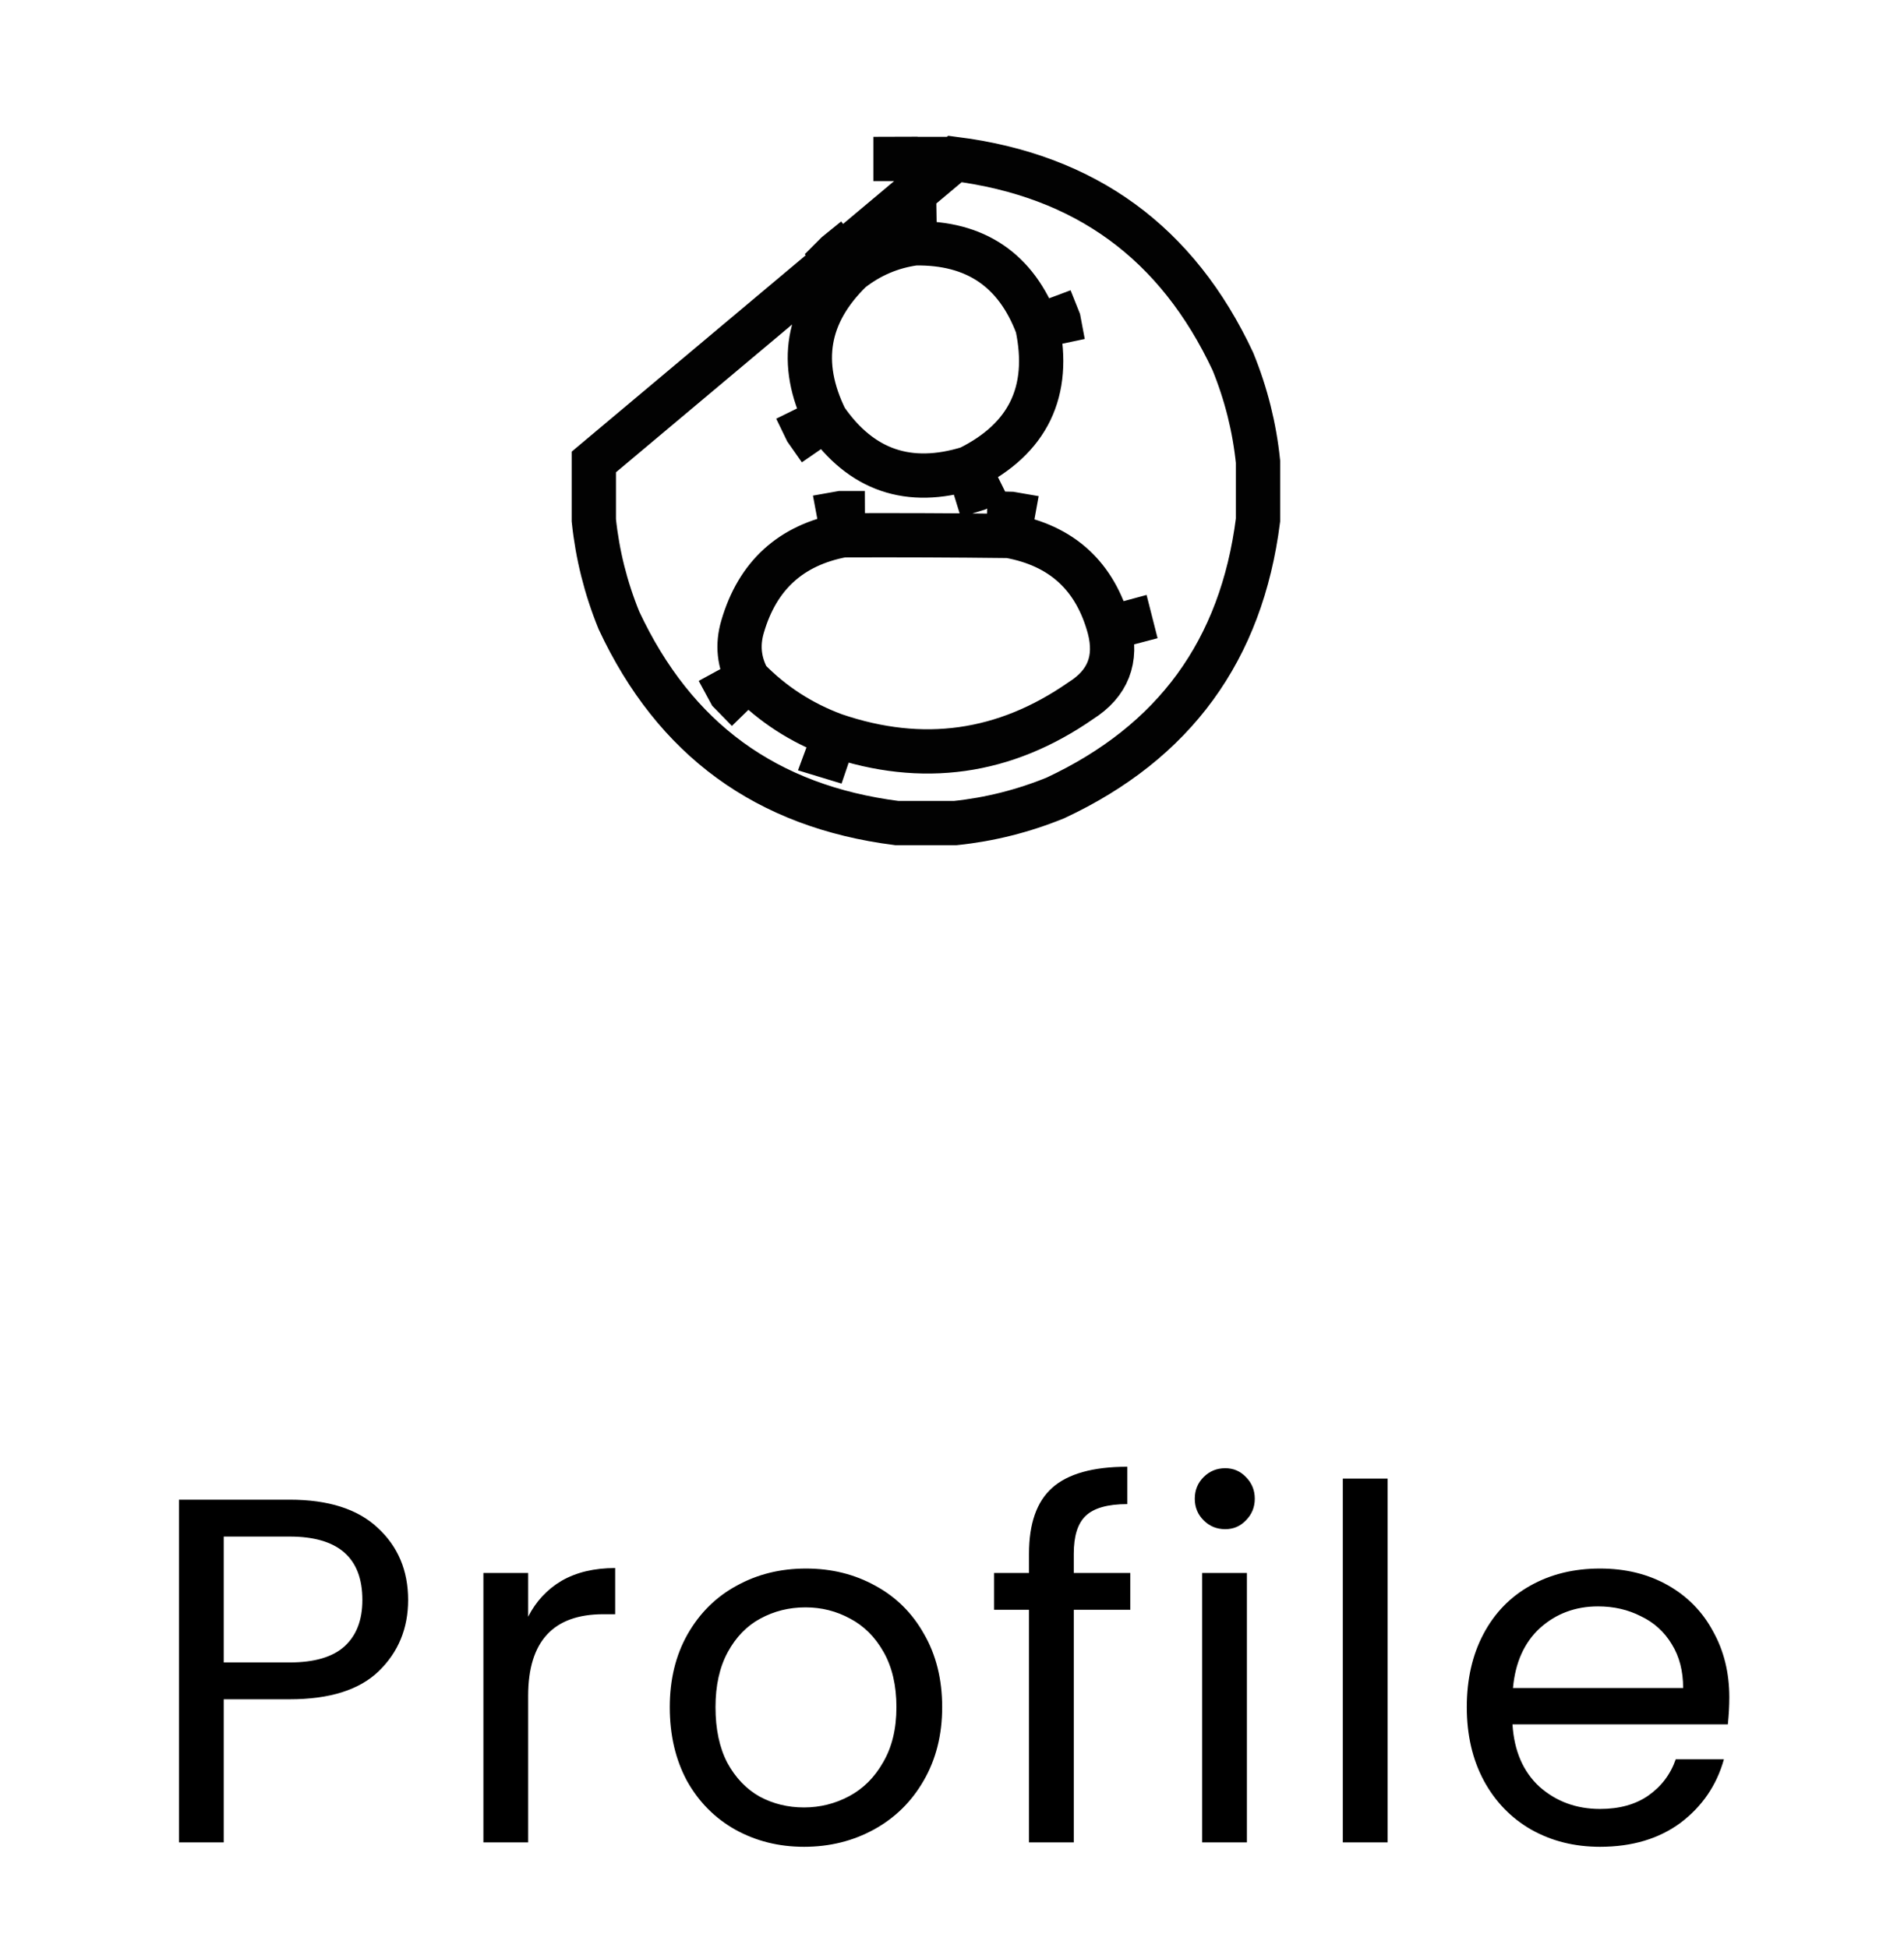 <svg width="43" height="44" viewBox="0 0 43 44" fill="none" xmlns="http://www.w3.org/2000/svg">
<path d="M9.217 36.137C9.217 36.781 8.995 37.318 8.551 37.748C8.114 38.169 7.444 38.38 6.541 38.38H5.053V41.612H4.042V33.872H6.541C7.414 33.872 8.077 34.083 8.528 34.505C8.987 34.927 9.217 35.471 9.217 36.137ZM6.541 37.548C7.103 37.548 7.518 37.425 7.784 37.181C8.051 36.937 8.184 36.589 8.184 36.137C8.184 35.182 7.636 34.705 6.541 34.705H5.053V37.548H6.541ZM11.928 36.515C12.105 36.167 12.357 35.897 12.683 35.704C13.016 35.512 13.419 35.416 13.893 35.416V36.459H13.627C12.494 36.459 11.928 37.074 11.928 38.303V41.612H10.917V35.527H11.928V36.515ZM18.158 41.712C17.588 41.712 17.069 41.582 16.603 41.323C16.144 41.064 15.781 40.698 15.515 40.224C15.256 39.743 15.126 39.187 15.126 38.558C15.126 37.936 15.259 37.388 15.526 36.915C15.8 36.434 16.17 36.067 16.636 35.815C17.103 35.556 17.625 35.427 18.202 35.427C18.779 35.427 19.301 35.556 19.768 35.815C20.234 36.067 20.601 36.43 20.867 36.904C21.141 37.377 21.278 37.929 21.278 38.558C21.278 39.187 21.137 39.743 20.856 40.224C20.582 40.698 20.208 41.064 19.734 41.323C19.261 41.582 18.735 41.712 18.158 41.712ZM18.158 40.823C18.52 40.823 18.861 40.738 19.179 40.568C19.497 40.398 19.753 40.142 19.945 39.802C20.145 39.461 20.245 39.047 20.245 38.558C20.245 38.069 20.149 37.655 19.956 37.314C19.764 36.974 19.512 36.722 19.201 36.559C18.89 36.389 18.554 36.304 18.191 36.304C17.821 36.304 17.48 36.389 17.169 36.559C16.866 36.722 16.622 36.974 16.436 37.314C16.251 37.655 16.159 38.069 16.159 38.558C16.159 39.054 16.248 39.472 16.425 39.813C16.61 40.153 16.855 40.409 17.158 40.579C17.462 40.742 17.795 40.823 18.158 40.823ZM25.527 36.359H24.25V41.612H23.239V36.359H22.451V35.527H23.239V35.093C23.239 34.413 23.413 33.916 23.761 33.605C24.117 33.287 24.683 33.128 25.46 33.128V33.972C25.016 33.972 24.702 34.061 24.517 34.239C24.339 34.409 24.25 34.694 24.25 35.093V35.527H25.527V36.359ZM27.671 34.538C27.479 34.538 27.316 34.472 27.183 34.338C27.049 34.205 26.983 34.042 26.983 33.85C26.983 33.657 27.049 33.495 27.183 33.361C27.316 33.228 27.479 33.161 27.671 33.161C27.856 33.161 28.012 33.228 28.138 33.361C28.271 33.495 28.338 33.657 28.338 33.85C28.338 34.042 28.271 34.205 28.138 34.338C28.012 34.472 27.856 34.538 27.671 34.538ZM28.16 35.527V41.612H27.149V35.527H28.16ZM31.337 33.395V41.612H30.326V33.395H31.337ZM39.055 38.336C39.055 38.529 39.044 38.732 39.022 38.947H34.158C34.195 39.546 34.399 40.017 34.769 40.357C35.147 40.69 35.602 40.857 36.135 40.857C36.572 40.857 36.934 40.757 37.223 40.557C37.519 40.35 37.727 40.076 37.845 39.735H38.933C38.77 40.32 38.445 40.797 37.956 41.168C37.468 41.53 36.86 41.712 36.135 41.712C35.557 41.712 35.039 41.582 34.58 41.323C34.129 41.064 33.773 40.698 33.514 40.224C33.255 39.743 33.126 39.187 33.126 38.558C33.126 37.929 33.252 37.377 33.503 36.904C33.755 36.43 34.107 36.067 34.558 35.815C35.017 35.556 35.543 35.427 36.135 35.427C36.712 35.427 37.223 35.553 37.667 35.804C38.111 36.056 38.452 36.404 38.689 36.848C38.933 37.285 39.055 37.781 39.055 38.336ZM38.012 38.125C38.012 37.74 37.926 37.411 37.756 37.137C37.586 36.855 37.353 36.644 37.057 36.504C36.768 36.356 36.446 36.282 36.09 36.282C35.58 36.282 35.143 36.445 34.78 36.77C34.425 37.096 34.221 37.548 34.169 38.125H38.012Z" fill="black"/>
<path opacity="0.989" d="M20.661 5.496L20.653 4.996L20.623 4.997L20.593 5.001L20.661 5.496ZM20.661 5.496C22.029 5.474 22.951 6.099 23.427 7.371M20.661 5.496C20.13 5.569 19.651 5.772 19.224 6.105M23.427 7.371C23.736 8.841 23.221 9.909 21.88 10.574M23.427 7.371L23.895 7.196L23.909 7.231L23.916 7.268L23.427 7.371ZM19.224 6.105L18.916 5.711L18.895 5.728L18.876 5.747L19.224 6.105ZM19.224 6.105C18.216 7.082 18.024 8.202 18.646 9.465M18.646 9.465L18.197 9.686L18.213 9.719L18.234 9.749L18.646 9.465ZM18.646 9.465C19.447 10.624 20.525 10.994 21.88 10.574M21.88 10.574L22.028 11.052L22.067 11.04L22.102 11.022L21.88 10.574ZM22.786 12.105L22.875 11.613L22.834 11.606L22.793 11.605L22.786 12.105ZM22.786 12.105C23.98 12.319 24.735 13.012 25.052 14.184M22.786 12.105C21.536 12.09 20.286 12.085 19.036 12.09M25.052 14.184C25.237 14.891 25.023 15.437 24.411 15.824C22.69 17.021 20.835 17.282 18.849 16.605M25.052 14.184L25.535 14.053L25.536 14.057L25.052 14.184ZM19.036 12.09L19.034 11.59L18.989 11.59L18.944 11.598L19.036 12.09ZM19.036 12.09C17.862 12.31 17.107 12.998 16.771 14.152C16.648 14.566 16.69 14.962 16.896 15.34M16.896 15.34L16.457 15.579L16.49 15.64L16.538 15.689L16.896 15.34ZM16.896 15.34C17.448 15.906 18.099 16.328 18.849 16.605M18.849 16.605L18.675 17.075L18.688 17.079L18.849 16.605ZM20.227 3.59H20.224V3.09L20.227 3.59ZM20.227 3.59H20.229M20.227 3.59H20.229M20.229 3.59H20.232M20.229 3.59H20.232M20.232 3.59H20.235M20.232 3.59H20.235M20.235 3.59H20.237M20.235 3.59H20.237M20.237 3.59H20.24M20.237 3.59H20.24M20.24 3.59H20.243M20.24 3.59H20.243M20.243 3.59H20.245M20.243 3.59H20.245M20.245 3.59H20.248M20.245 3.59H20.248M20.248 3.59H20.251M20.248 3.59H20.251M20.251 3.59H20.253M20.251 3.59H20.253M20.253 3.59H20.256M20.253 3.59H20.256M20.256 3.59H20.259M20.256 3.59H20.259M20.259 3.59H20.262M20.259 3.59H20.262M20.262 3.59H20.264M20.262 3.59H20.264M20.264 3.59H20.267M20.264 3.59H20.267M20.267 3.59H20.27M20.267 3.59H20.27M20.27 3.59H20.272M20.27 3.59H20.272M20.272 3.59H20.275M20.272 3.59H20.275M20.275 3.59H20.278M20.275 3.59H20.278M20.278 3.59H20.28M20.278 3.59H20.28M20.28 3.59H20.283M20.28 3.59H20.283M20.283 3.59H20.286M20.283 3.59H20.286M20.286 3.59H20.288M20.286 3.59H20.288M20.288 3.59H20.291M20.288 3.59H20.291M20.291 3.59H20.294M20.291 3.59H20.294M20.294 3.59H20.296M20.294 3.59H20.296M20.296 3.59H20.299M20.296 3.59H20.299M20.299 3.59H20.302M20.299 3.59H20.302M20.302 3.59H20.304M20.302 3.59H20.304M20.304 3.59H20.307M20.304 3.59H20.307M20.307 3.59H20.31M20.307 3.59H20.31M20.31 3.59H20.312M20.31 3.59H20.312M20.312 3.59H20.315M20.312 3.59H20.315M20.315 3.59H20.318M20.315 3.59H20.318M20.318 3.59H20.321M20.318 3.59H20.321M20.321 3.59H20.323M20.321 3.59H20.323M20.323 3.59H20.326M20.323 3.59H20.326M20.326 3.59H20.329M20.326 3.59H20.329M20.329 3.59H20.331M20.329 3.59H20.331M20.331 3.59H20.334M20.331 3.59H20.334M20.334 3.59H20.337M20.334 3.59H20.337M20.337 3.59H20.339M20.337 3.59H20.339M20.339 3.59H20.342M20.339 3.59H20.342M20.342 3.59H20.345M20.342 3.59H20.345M20.345 3.59H20.347M20.345 3.59H20.347M20.347 3.59H20.35M20.347 3.59H20.35M20.35 3.59H20.353M20.35 3.59H20.353M20.353 3.59H20.355M20.353 3.59H20.355M20.355 3.59H20.358M20.355 3.59H20.358M20.358 3.59H20.361M20.358 3.59H20.361M20.361 3.59H20.363M20.361 3.59H20.363M20.363 3.59H20.366M20.363 3.59H20.366M20.366 3.59H20.369M20.366 3.59H20.369M20.369 3.59H20.372M20.369 3.59H20.372M20.372 3.59H20.374M20.372 3.59H20.374M20.374 3.59H20.377M20.374 3.59H20.377M20.377 3.59H20.38M20.377 3.59H20.38M20.38 3.59H20.382M20.38 3.59H20.382M20.382 3.59H20.385M20.382 3.59H20.385M20.385 3.59H20.388M20.385 3.59H20.388M20.388 3.59H20.39M20.388 3.59H20.39M20.39 3.59H20.393M20.39 3.59H20.393M20.393 3.59H20.396M20.393 3.59H20.396M20.396 3.59H20.398M20.396 3.59H20.398M20.398 3.59H20.401M20.398 3.59H20.401M20.401 3.59H20.404M20.401 3.59H20.404M20.404 3.59H20.407M20.404 3.59H20.407M20.407 3.59H20.409M20.407 3.59H20.409M20.409 3.59H20.412M20.409 3.59H20.412M20.412 3.59H20.415M20.412 3.59H20.415M20.415 3.59H20.417M20.415 3.59H20.417M20.417 3.59H20.42M20.417 3.59H20.42M20.42 3.59H20.423M20.42 3.59H20.423M20.423 3.59H20.425M20.423 3.59H20.425M20.425 3.59H20.428M20.425 3.59H20.428M20.428 3.59H20.431M20.428 3.59H20.431M20.431 3.59H20.433M20.431 3.59H20.433M20.433 3.59H20.436M20.433 3.59H20.436M20.436 3.59H20.439M20.436 3.59H20.439M20.439 3.59H20.441M20.439 3.59H20.441M20.441 3.59H20.444M20.441 3.59H20.444M20.444 3.59H20.447M20.444 3.59H20.447M20.447 3.59H20.45M20.447 3.59H20.45M20.45 3.59H20.452M20.45 3.59H20.452M20.452 3.59H20.455M20.452 3.59H20.455M20.455 3.59H20.457M20.455 3.59H20.457M20.457 3.59H20.46M20.457 3.59H20.46M20.46 3.59H20.463M20.46 3.59H20.463M20.463 3.59H20.466M20.463 3.59H20.466M20.466 3.59H20.468M20.466 3.59H20.468M20.468 3.59H20.471M20.468 3.59H20.471M20.471 3.59H20.474M20.471 3.59H20.474M20.474 3.59H20.476M20.474 3.59H20.476M20.476 3.59H20.479M20.476 3.59H20.479M20.479 3.59H20.482M20.479 3.59H20.482M20.482 3.59H20.484M20.482 3.59H20.484M20.484 3.59H20.487M20.484 3.59H20.487M20.487 3.59H20.49M20.487 3.59H20.49M20.49 3.59H20.492M20.49 3.59H20.492M20.492 3.59H20.495M20.492 3.59H20.495M20.495 3.59H20.498M20.495 3.59H20.498M20.498 3.59H20.5M20.498 3.59H20.5M20.5 3.59H20.503M20.5 3.59H20.503M20.503 3.59H20.506M20.503 3.59H20.506M20.506 3.59H20.509M20.506 3.59H20.509M20.509 3.59H20.511M20.509 3.59H20.511M20.511 3.59H20.514M20.511 3.59H20.514M20.514 3.59H20.517M20.514 3.59H20.517M20.517 3.59H20.519M20.517 3.59H20.519M20.519 3.59H20.522M20.519 3.59H20.522M20.522 3.59H20.525M20.522 3.59H20.525M20.525 3.59H20.527M20.525 3.59H20.527M20.527 3.59H20.53M20.527 3.59H20.53M20.53 3.59H20.533M20.53 3.59H20.533M20.533 3.59H20.535M20.533 3.59H20.535M20.535 3.59H20.538M20.535 3.59H20.538M20.538 3.59H20.541M20.538 3.59H20.541M20.541 3.59H20.544M20.541 3.59H20.544M20.544 3.59H20.546M20.544 3.59H20.546M20.546 3.59H20.549M20.546 3.59H20.549M20.549 3.59H20.552M20.549 3.59H20.552M20.552 3.59H20.554M20.552 3.59H20.554M20.554 3.59H20.557M20.554 3.59H20.557M20.557 3.59H20.56M20.557 3.59H20.56M20.56 3.59H20.562M20.56 3.59H20.562M20.562 3.59H20.565M20.562 3.59H20.565M20.565 3.59H20.568M20.565 3.59H20.568M20.568 3.59H20.57M20.568 3.59H20.57M20.57 3.59H20.573M20.57 3.59H20.573M20.573 3.59H20.576M20.573 3.59H20.576M20.576 3.59H20.578M20.576 3.59H20.578M20.578 3.59H20.581M20.578 3.59H20.581M20.581 3.59H20.584M20.581 3.59H20.584M20.584 3.59H20.586M20.584 3.59H20.586M20.586 3.59H20.589M20.586 3.59H20.589M20.589 3.59H20.592M20.589 3.59H20.592M20.592 3.59H20.595M20.592 3.59H20.595M20.595 3.59H20.597M20.595 3.59H20.597M20.597 3.59H20.6M20.597 3.59H20.6M20.6 3.59H20.602M20.6 3.59H20.602M20.602 3.59H20.605M20.602 3.59H20.605M20.605 3.59H20.608M20.605 3.59H20.608M20.608 3.59H20.611M20.608 3.59H20.611M20.611 3.59H20.613M20.611 3.59H20.613M20.613 3.59H20.616M20.613 3.59H20.616M20.616 3.59H20.619M20.616 3.59H20.619M20.619 3.59H20.621M20.619 3.59H20.621M20.621 3.59H20.624M20.621 3.59H20.624M20.624 3.59H20.627M20.624 3.59H20.627M20.627 3.59H20.629M20.627 3.59H20.629M20.629 3.59H20.632M20.629 3.59H20.632M20.632 3.59H20.635M20.632 3.59H20.635M20.635 3.59H20.637M20.635 3.59H20.637M20.637 3.59H20.64M20.637 3.59H20.64M20.64 3.59H20.643M20.64 3.59H20.643M20.643 3.59H20.645M20.643 3.59H20.645M20.645 3.59H20.648M20.645 3.59H20.648M20.648 3.59H20.651M20.648 3.59H20.651M20.651 3.59H20.654M20.651 3.59H20.654M20.654 3.59H20.656M20.654 3.59H20.656M20.656 3.59H20.659M20.656 3.59H20.659M20.659 3.59H20.662M20.659 3.59H20.662M20.662 3.59H20.664M20.662 3.59H20.664M20.664 3.59H20.667M20.664 3.59H20.667M20.667 3.59H20.67M20.667 3.59H20.67M20.67 3.59H20.672M20.67 3.59H20.672M20.672 3.59H20.675M20.672 3.59H20.675M20.675 3.59H20.678M20.675 3.59H20.678M20.678 3.59H20.68M20.678 3.59H20.68M20.68 3.59H20.683M20.68 3.59H20.683M20.683 3.59H20.686M20.683 3.59H20.686M20.686 3.59H20.689M20.686 3.59H20.689M20.689 3.59H20.691M20.689 3.59H20.691M20.691 3.59H20.694M20.691 3.59H20.694M20.694 3.59H20.697M20.694 3.59H20.697M20.697 3.59H20.699M20.697 3.59H20.699M20.699 3.59H20.702M20.699 3.59H20.702M20.702 3.59H20.705M20.702 3.59H20.705M20.705 3.59H20.707M20.705 3.59H20.707M20.707 3.59H20.71M20.707 3.59H20.71M20.71 3.59H20.713M20.71 3.59H20.713M20.713 3.59H20.715M20.713 3.59H20.715M20.715 3.59H20.718M20.715 3.59H20.718M20.718 3.59H20.721M20.718 3.59H20.721M20.721 3.59H20.723M20.721 3.59H20.723M20.723 3.59H20.726M20.723 3.59H20.726M20.726 3.59H20.729M20.726 3.59H20.729M20.729 3.59H20.731M20.729 3.59H20.731M20.731 3.59H20.734M20.731 3.59H20.734M20.734 3.59H20.737M20.734 3.59H20.737M20.737 3.59H20.739M20.737 3.59H20.739M20.739 3.59H20.742M20.739 3.59H20.742M20.742 3.59H20.745M20.742 3.59H20.745M20.745 3.59H20.748M20.745 3.59H20.748M20.748 3.59H20.75M20.748 3.59H20.75M20.75 3.59H20.753M20.75 3.59H20.753M20.753 3.59H20.756M20.753 3.59H20.756M20.756 3.59H20.758M20.756 3.59H20.758M20.758 3.59H20.761M20.758 3.59H20.761M20.761 3.59H20.764M20.761 3.59H20.764M20.764 3.59H20.766M20.764 3.59H20.766M20.766 3.59H20.769M20.766 3.59H20.769M20.769 3.59H20.772M20.769 3.59H20.772M20.772 3.59H20.774M20.772 3.59H20.774M20.774 3.59H20.777M20.774 3.59H20.777M20.777 3.59H20.78M20.777 3.59H20.78M20.78 3.59H20.782M20.78 3.59H20.782M20.782 3.59H20.785M20.782 3.59H20.785M20.785 3.59H20.788M20.785 3.59H20.788M20.788 3.59H20.791M20.788 3.59H20.791M20.791 3.59H20.793M20.791 3.59H20.793M20.793 3.59H20.796M20.793 3.59H20.796M20.796 3.59H20.799M20.796 3.59H20.799M20.799 3.59H20.801M20.799 3.59H20.801M20.801 3.59H20.804M20.801 3.59H20.804M20.804 3.59H20.807M20.804 3.59H20.807M20.807 3.59H20.809M20.807 3.59H20.809M20.809 3.59H20.812M20.809 3.59H20.812M20.812 3.59H20.815M20.812 3.59H20.815M20.815 3.59H20.817M20.815 3.59H20.817M20.817 3.59H20.82M20.817 3.59H20.82M20.82 3.59H20.823M20.82 3.59H20.823M20.823 3.59H20.825M20.823 3.59H20.825M20.825 3.59H20.828M20.825 3.59H20.828M20.828 3.59H20.831M20.828 3.59H20.831M20.831 3.59H20.834M20.831 3.59H20.834M20.834 3.59H20.836M20.834 3.59H20.836M20.836 3.59H20.839M20.836 3.59H20.839M20.839 3.59H20.842M20.839 3.59H20.842M20.842 3.59H20.844M20.842 3.59H20.844M20.844 3.59H20.847M20.844 3.59H20.847M20.847 3.59H20.85M20.847 3.59H20.85M20.85 3.59H20.852M20.85 3.59H20.852M20.852 3.59H20.855M20.852 3.59H20.855M20.855 3.59H20.858M20.855 3.59H20.858M20.858 3.59H20.86M20.858 3.59H20.86M20.86 3.59H20.863M20.86 3.59H20.863M20.863 3.59H20.866M20.863 3.59H20.866M20.866 3.59H20.868M20.866 3.59H20.868M20.868 3.59H20.871M20.868 3.59H20.871M20.871 3.59H20.874M20.871 3.59H20.874M20.874 3.59H20.877M20.874 3.59H20.877M20.877 3.59H20.879M20.877 3.59H20.879M20.879 3.59H20.882M20.879 3.59H20.882M20.882 3.59H20.884M20.882 3.59H20.884M20.884 3.59H20.887M20.884 3.59H20.887M20.887 3.59H20.89M20.887 3.59H20.89M20.89 3.59H20.893M20.89 3.59H20.893M20.893 3.59H20.895M20.893 3.59H20.895M20.895 3.59H20.898M20.895 3.59H20.898M20.898 3.59H20.901M20.898 3.59H20.901M20.901 3.59H20.903M20.901 3.59H20.903M20.903 3.59H20.906M20.903 3.59H20.906M20.906 3.59H20.909M20.906 3.59H20.909M20.909 3.59H20.911M20.909 3.59H20.911M20.911 3.59H20.914M20.911 3.59H20.914M20.914 3.59H20.917M20.914 3.59H20.917M20.917 3.59H20.919M20.917 3.59H20.919M20.919 3.59H20.922M20.919 3.59H20.922M20.922 3.59H20.925M20.922 3.59H20.925M20.925 3.59H20.927M20.925 3.59H20.927M20.927 3.59H20.93M20.927 3.59H20.93M20.93 3.59H20.933M20.93 3.59H20.933M20.933 3.59H20.936M20.933 3.59H20.936M20.936 3.59H20.938M20.936 3.59H20.938M20.938 3.59H20.941M20.938 3.59H20.941M20.941 3.59H20.944M20.941 3.59H20.944M20.944 3.59H20.946M20.944 3.59H20.946M20.946 3.59H20.949M20.946 3.59H20.949M20.949 3.59H20.952M20.949 3.59H20.952M20.952 3.59H20.954M20.952 3.59H20.954M20.954 3.59H20.957M20.954 3.59H20.957M20.957 3.59H20.96M20.957 3.59H20.96M20.96 3.59H20.962M20.96 3.59H20.962M20.962 3.59H20.965M20.962 3.59H20.965M20.965 3.59H20.968M20.965 3.59H20.968M20.968 3.59H20.971M20.968 3.59H20.971M20.971 3.59H20.973M20.971 3.59H20.973M20.973 3.59H20.976M20.973 3.59H20.976M20.976 3.59H20.979M20.976 3.59H20.979M20.979 3.59H20.981M20.979 3.59H20.981M20.981 3.59H20.984M20.981 3.59H20.984M20.984 3.59H20.987M20.984 3.59H20.987M20.987 3.59H20.989M20.987 3.59H20.989M20.989 3.59H20.992M20.989 3.59H20.992M20.992 3.59H20.995M20.992 3.59H20.995M20.995 3.59H20.997M20.995 3.59H20.997M20.997 3.59H21M20.997 3.59H21M21 3.59H21.003M21 3.59H21.003M21.003 3.59H21.005M21.003 3.59H21.005M21.005 3.59H21.008M21.005 3.59H21.008M21.008 3.59H21.011M21.008 3.59H21.011M21.011 3.59H21.013M21.011 3.59H21.013M21.013 3.59H21.016M21.013 3.59H21.016M21.016 3.59H21.019M21.016 3.59H21.019M21.019 3.59H21.021M21.019 3.59H21.021M21.021 3.59H21.024M21.021 3.59H21.024M21.024 3.59H21.027M21.024 3.59H21.027M21.027 3.59H21.029M21.027 3.59H21.029M21.029 3.59H21.032M21.029 3.59H21.032M21.032 3.59H21.035M21.032 3.59H21.035M21.035 3.59H21.038M21.035 3.59H21.038M21.038 3.59H21.04M21.038 3.59H21.04M21.04 3.59H21.043M21.04 3.59H21.043M21.043 3.59H21.046M21.043 3.59H21.046M21.046 3.59H21.048M21.046 3.59H21.048M21.048 3.59H21.051M21.048 3.59H21.051M21.051 3.59H21.054M21.051 3.59H21.054M21.054 3.59H21.056M21.054 3.59H21.056M21.056 3.59H21.059M21.056 3.59H21.059M21.059 3.59H21.062M21.059 3.59H21.062M21.062 3.59H21.064M21.062 3.59H21.064M21.064 3.59H21.067M21.064 3.59H21.067M21.067 3.59H21.07M21.067 3.59H21.07M21.07 3.59H21.073M21.07 3.59H21.073M21.073 3.59H21.075M21.073 3.59H21.075M21.075 3.59H21.078M21.075 3.59H21.078M21.078 3.59H21.081M21.078 3.59H21.081M21.081 3.59H21.083M21.081 3.59H21.083M21.083 3.59H21.086M21.083 3.59H21.086M21.086 3.59H21.089M21.086 3.59H21.089M21.089 3.59H21.091M21.089 3.59H21.091M21.091 3.59H21.094M21.091 3.59H21.094M21.094 3.59H21.097M21.094 3.59H21.097M21.097 3.59H21.099M21.097 3.59H21.099M21.099 3.59H21.102M21.099 3.59H21.102M21.102 3.59H21.105M21.102 3.59H21.105M21.105 3.59H21.107M21.105 3.59H21.107M21.107 3.59H21.11M21.107 3.59H21.11M21.11 3.59H21.113M21.11 3.59H21.113M21.113 3.59H21.116M21.113 3.59H21.116M21.116 3.59H21.118M21.116 3.59H21.118M21.118 3.59H21.121M21.118 3.59H21.121M21.121 3.59H21.123M21.121 3.59H21.123M21.123 3.59H21.126M21.123 3.59H21.126M21.126 3.59H21.129M21.126 3.59H21.129M21.129 3.59H21.132M21.129 3.59H21.132M21.132 3.59H21.134M21.132 3.59H21.134M21.134 3.59H21.137M21.134 3.59H21.137M21.137 3.59H21.14M21.137 3.59H21.14M21.14 3.59H21.142M21.14 3.59H21.142M21.142 3.59H21.145M21.142 3.59H21.145M21.145 3.59H21.148M21.145 3.59H21.148M21.148 3.59H21.15M21.148 3.59H21.15M21.15 3.59H21.153M21.15 3.59H21.153M21.153 3.59H21.156M21.153 3.59H21.156M21.156 3.59H21.158M21.156 3.59H21.158M21.158 3.59H21.161M21.158 3.59H21.161M21.161 3.59H21.164M21.161 3.59H21.164M21.164 3.59H21.166M21.164 3.59H21.166M21.166 3.59H21.169M21.166 3.59H21.169M21.169 3.59H21.172M21.169 3.59H21.172M21.172 3.59H21.175M21.172 3.59H21.175M21.175 3.59H21.177M21.175 3.59H21.177M21.177 3.59H21.18M21.177 3.59H21.18M21.18 3.59H21.183M21.18 3.59H21.183M21.183 3.59H21.185M21.183 3.59H21.185M21.185 3.59H21.188M21.185 3.59H21.188M21.188 3.59H21.191M21.188 3.59H21.191M21.191 3.59H21.193M21.191 3.59H21.193M21.193 3.59H21.196M21.193 3.59H21.196M21.196 3.59H21.199M21.196 3.59H21.199M21.199 3.59H21.201M21.199 3.59H21.201M21.201 3.59H21.204M21.201 3.59H21.204M21.204 3.59H21.207M21.204 3.59H21.207M21.207 3.59H21.209M21.207 3.59H21.209M21.209 3.59H21.212M21.209 3.59H21.212M21.212 3.59H21.215M21.212 3.59H21.215M21.215 3.59H21.218M21.215 3.59H21.218M21.218 3.59H21.22M21.218 3.59H21.22M21.22 3.59H21.223M21.22 3.59H21.223M21.223 3.59H21.226M21.223 3.59H21.226M21.226 3.59H21.228M21.226 3.59H21.228M21.228 3.59H21.231M21.228 3.59H21.231M21.231 3.59H21.234M21.231 3.59H21.234M21.234 3.59H21.236M21.234 3.59H21.236M21.236 3.59H21.239M21.236 3.59H21.239M21.239 3.59H21.242M21.239 3.59H21.242M21.242 3.59H21.244M21.242 3.59H21.244M21.244 3.59H21.247M21.244 3.59H21.247M21.247 3.59H21.25M21.247 3.59H21.25M21.25 3.59H21.252M21.25 3.59H21.252M21.252 3.59H21.255M21.252 3.59H21.255M21.255 3.59H21.258M21.255 3.59H21.258M21.258 3.59H21.261M21.258 3.59H21.261M21.261 3.59H21.263M21.261 3.59H21.263M21.263 3.59H21.266M21.263 3.59H21.266M21.266 3.59H21.269M21.266 3.59H21.269M21.269 3.59H21.271M21.269 3.59H21.271M21.271 3.59H21.274M21.271 3.59H21.274M21.274 3.59H21.277M21.274 3.59H21.277M21.277 3.59H21.279M21.277 3.59H21.279M21.279 3.59H21.282M21.279 3.59H21.282M21.282 3.59H21.285M21.282 3.59H21.285M21.285 3.59H21.287M21.285 3.59H21.287M21.287 3.59H21.29M21.287 3.59H21.29M21.29 3.59H21.293M21.29 3.59H21.293M21.293 3.59H21.295M21.293 3.59H21.295M21.295 3.59H21.298M21.295 3.59H21.298M21.298 3.59H21.301M21.298 3.59H21.301M21.301 3.59H21.303M21.301 3.59H21.303M21.303 3.59H21.306M21.303 3.59H21.306M21.306 3.59H21.309M21.306 3.59H21.309M21.309 3.59H21.311M21.309 3.59H21.311M21.311 3.59H21.314M21.311 3.59H21.314M21.314 3.59H21.317M21.314 3.59H21.317M21.317 3.59H21.32M21.317 3.59H21.32M21.32 3.59H21.322M21.32 3.59H21.322M21.322 3.59H21.325M21.322 3.59H21.325M21.325 3.59H21.328M21.325 3.59H21.328M21.328 3.59H21.33M21.328 3.59H21.33M21.33 3.59H21.333M21.33 3.59H21.333M21.333 3.59H21.336M21.333 3.59H21.336M21.336 3.59H21.338M21.336 3.59H21.338M21.338 3.59H21.341M21.338 3.59H21.341M21.341 3.59H21.344M21.341 3.59H21.344M21.344 3.59H21.346M21.344 3.59H21.346M21.346 3.59H21.349M21.346 3.59H21.349M21.349 3.59H21.352M21.349 3.59H21.352M21.352 3.59H21.355M21.352 3.59H21.355M21.355 3.59H21.357M21.355 3.59H21.357M21.357 3.59H21.36M21.357 3.59H21.36M21.36 3.59H21.363M21.36 3.59H21.363M21.363 3.59H21.365M21.363 3.59H21.365M21.365 3.59H21.368M21.365 3.59H21.368M21.368 3.59H21.371M21.368 3.59H21.371M21.371 3.59H21.373M21.371 3.59H21.373M21.373 3.59H21.376M21.373 3.59H21.376M21.376 3.59H21.379M21.376 3.59H21.379M21.379 3.59H21.381M21.379 3.59H21.381M21.381 3.59H21.384M21.381 3.59H21.384M21.384 3.59H21.387M21.384 3.59H21.387M21.387 3.59H21.389M21.387 3.59H21.389M21.389 3.59H21.392M21.389 3.59H21.392M21.392 3.59H21.395M21.392 3.59H21.395M21.395 3.59H21.398M21.395 3.59H21.398M21.398 3.59H21.4M21.398 3.59H21.4M21.4 3.59H21.403M21.4 3.59H21.403M21.403 3.59H21.405M21.403 3.59H21.405M21.405 3.59H21.408M21.405 3.59H21.408M21.408 3.59H21.411M21.408 3.59H21.411M21.411 3.59H21.414M21.411 3.59H21.414M21.414 3.59H21.416M21.414 3.59H21.416M21.416 3.59H21.419M21.416 3.59H21.419M21.419 3.59H21.422M21.419 3.59H21.422M21.422 3.59H21.424M21.422 3.59H21.424M21.424 3.59H21.427M21.424 3.59H21.427M21.427 3.59H21.43M21.427 3.59H21.43M21.43 3.59H21.432M21.43 3.59H21.432M21.432 3.59H21.435M21.432 3.59H21.435M21.435 3.59H21.438M21.435 3.59H21.438M21.438 3.59H21.44M21.438 3.59H21.44M21.44 3.59H21.443M21.44 3.59H21.443M21.443 3.59H21.446M21.443 3.59H21.446M21.446 3.59H21.448M21.446 3.59H21.448M21.448 3.59H21.451M21.448 3.59H21.451M21.451 3.59H21.454M21.451 3.59H21.454M21.454 3.59H21.456M21.454 3.59H21.456M21.456 3.59H21.459M21.456 3.59H21.459M21.459 3.59H21.462M21.459 3.59H21.462M21.462 3.59H21.465M21.462 3.59H21.465M21.465 3.59H21.467M21.465 3.59H21.467M21.467 3.59H21.47M21.467 3.59H21.47M21.47 3.59H21.473M21.47 3.59H21.473M21.473 3.59H21.475M21.473 3.59H21.475M21.475 3.59H21.478M21.475 3.59H21.478M21.478 3.59H21.481M21.478 3.59H21.481M21.481 3.59H21.483M21.481 3.59H21.483M21.483 3.59H21.486M21.483 3.59H21.486M21.486 3.59H21.489M21.486 3.59H21.489M21.489 3.59H21.491M21.489 3.59H21.491M21.491 3.59H21.494M21.491 3.59H21.494M21.494 3.59H21.497M21.494 3.59H21.497M21.497 3.59H21.5M21.497 3.59H21.5M21.5 3.59H21.502M21.5 3.59H21.502M21.502 3.59H21.505M21.502 3.59H21.505M21.505 3.59H21.508M21.505 3.59H21.508M21.508 3.59H21.51M21.508 3.59H21.51M21.51 3.59H21.513M21.51 3.59H21.513M21.513 3.59H21.516M21.513 3.59H21.516M21.516 3.59H21.518M21.516 3.59H21.518M21.518 3.59H21.521M21.518 3.59H21.521M21.521 3.59H21.524M21.521 3.59H21.524M21.524 3.59H21.526M21.524 3.59H21.526M21.526 3.59H21.529M21.526 3.59H21.529M21.529 3.59H21.532M21.529 3.59H21.532M21.532 3.59H21.534M21.532 3.59H21.534M21.534 3.59H21.537M21.534 3.59H21.537M21.537 3.59H21.54M21.537 3.59H21.54M21.54 3.59H21.543M21.54 3.59H21.543M21.543 3.59H21.545M21.543 3.59H21.545M21.545 3.59H21.548M21.545 3.59H21.548M21.548 3.59H21.55M21.548 3.59H21.55M21.55 3.59H21.553M21.55 3.59H21.553M21.553 3.59H21.556M21.553 3.59H21.556M21.556 3.59H21.559M21.556 3.59H21.559M21.559 3.59H21.561M21.559 3.59H21.561M21.561 3.59H21.564M21.561 3.59H21.564M21.564 3.59H21.567M21.564 3.59H21.567M21.567 3.59H21.567M21.567 3.59H21.567M21.567 3.59C24.511 3.965 26.586 5.478 27.844 8.165C28.142 8.897 28.331 9.651 28.411 10.428V10.429V10.432V10.435V10.437V10.44V10.443V10.445V10.448V10.451V10.453V10.456V10.459V10.461V10.464V10.467V10.47V10.472V10.475V10.477V10.48V10.483V10.486V10.488V10.491V10.494V10.496V10.499V10.502V10.504V10.507V10.51V10.512V10.515V10.518V10.521V10.523V10.526V10.529V10.531V10.534V10.537V10.539V10.542V10.545V10.547V10.55V10.553V10.555V10.558V10.561V10.563V10.566V10.569V10.572V10.574V10.577V10.58V10.582V10.585V10.588V10.59V10.593V10.596V10.598V10.601V10.604V10.606V10.609V10.612V10.614V10.617V10.62V10.623V10.625V10.628V10.631V10.633V10.636V10.639V10.641V10.644V10.647V10.649V10.652V10.655V10.658V10.66V10.663V10.665V10.668V10.671V10.674V10.676V10.679V10.682V10.684V10.687V10.69V10.692V10.695V10.698V10.7V10.703V10.706V10.709V10.711V10.714V10.717V10.719V10.722V10.725V10.727V10.73V10.733V10.735V10.738V10.741V10.743V10.746V10.749V10.752V10.754V10.757V10.759V10.762V10.765V10.768V10.77V10.773V10.776V10.778V10.781V10.784V10.786V10.789V10.792V10.794V10.797V10.8V10.803V10.805V10.808V10.81V10.813V10.816V10.819V10.821V10.824V10.827V10.829V10.832V10.835V10.837V10.84V10.843V10.845V10.848V10.851V10.854V10.856V10.859V10.862V10.864V10.867V10.87V10.872V10.875V10.878V10.88V10.883V10.886V10.888V10.891V10.894V10.896V10.899V10.902V10.905V10.907V10.91V10.913V10.915V10.918V10.921V10.923V10.926V10.929V10.931V10.934V10.937V10.94V10.942V10.945V10.947V10.95V10.953V10.956V10.958V10.961V10.964V10.966V10.969V10.972V10.974V10.977V10.98V10.982V10.985V10.988V10.991V10.993V10.996V10.998V11.001V11.004V11.007V11.009V11.012V11.015V11.017V11.02V11.023V11.025V11.028V11.031V11.033V11.036V11.039V11.041V11.044V11.047V11.05V11.052V11.055V11.058V11.06V11.063V11.066V11.068V11.071V11.074V11.076V11.079V11.082V11.085V11.087V11.09V11.092V11.095V11.098V11.101V11.103V11.106V11.109V11.111V11.114V11.117V11.119V11.122V11.125V11.127V11.13V11.133V11.136V11.138V11.141V11.144V11.146V11.149V11.152V11.154V11.157V11.16V11.162V11.165V11.168V11.17V11.173V11.176V11.178V11.181V11.184V11.187V11.189V11.192V11.195V11.197V11.2V11.203V11.205V11.208V11.211V11.213V11.216V11.219V11.221V11.224V11.227V11.229V11.232V11.235V11.238V11.24V11.243V11.246V11.248V11.251V11.254V11.256V11.259V11.262V11.264V11.267V11.27V11.273V11.275V11.278V11.28V11.283V11.286V11.289V11.291V11.294V11.297V11.299V11.302V11.305V11.307V11.31V11.313V11.315V11.318V11.321V11.323V11.326V11.329V11.332V11.334V11.337V11.34V11.342V11.345V11.348V11.35V11.353V11.356V11.358V11.361V11.364V11.367V11.369V11.372V11.374V11.377V11.38V11.383V11.385V11.388V11.391V11.393V11.396V11.399V11.401V11.404V11.407V11.409V11.412V11.415V11.418V11.42V11.423V11.425V11.428V11.431V11.434V11.436V11.439V11.442V11.444V11.447V11.45V11.452V11.455V11.458V11.46V11.463V11.466V11.469V11.471V11.474V11.477V11.479V11.482V11.485V11.487V11.49V11.493V11.495V11.498V11.501V11.503V11.506V11.509V11.511V11.514V11.517V11.52V11.522V11.525V11.528V11.53V11.533V11.536V11.538V11.541V11.544V11.546V11.549V11.552V11.554V11.557V11.56V11.562V11.565V11.568V11.571V11.573V11.576V11.579V11.581V11.584V11.587V11.589V11.592V11.595V11.597V11.6V11.603V11.605V11.608V11.611V11.614V11.616V11.619V11.622V11.624V11.627V11.63V11.632V11.635V11.638V11.64V11.643V11.646V11.648V11.651V11.654V11.656V11.659V11.662V11.665V11.667V11.67V11.673V11.675V11.678V11.681V11.683V11.686V11.689V11.691V11.694V11.697V11.7V11.702V11.705V11.707V11.71V11.713V11.716V11.718V11.721V11.724V11.726V11.729V11.732V11.734V11.737V11.74V11.742V11.745V11.746C28.037 14.69 26.524 16.765 23.836 18.022C23.104 18.32 22.351 18.509 21.573 18.59H21.572H21.569H21.567H21.564H21.561H21.559H21.556H21.553H21.55H21.548H21.545H21.543H21.54H21.537H21.534H21.532H21.529H21.526H21.524H21.521H21.518H21.516H21.513H21.51H21.508H21.505H21.502H21.5H21.497H21.494H21.491H21.489H21.486H21.483H21.481H21.478H21.475H21.473H21.47H21.467H21.465H21.462H21.459H21.456H21.454H21.451H21.448H21.446H21.443H21.44H21.438H21.435H21.432H21.43H21.427H21.424H21.422H21.419H21.416H21.414H21.411H21.408H21.405H21.403H21.4H21.398H21.395H21.392H21.389H21.387H21.384H21.381H21.379H21.376H21.373H21.371H21.368H21.365H21.363H21.36H21.357H21.355H21.352H21.349H21.346H21.344H21.341H21.338H21.336H21.333H21.33H21.328H21.325H21.322H21.32H21.317H21.314H21.311H21.309H21.306H21.303H21.301H21.298H21.295H21.293H21.29H21.287H21.285H21.282H21.279H21.277H21.274H21.271H21.269H21.266H21.263H21.261H21.258H21.255H21.252H21.25H21.247H21.244H21.242H21.239H21.236H21.234H21.231H21.228H21.226H21.223H21.22H21.218H21.215H21.212H21.209H21.207H21.204H21.201H21.199H21.196H21.193H21.191H21.188H21.185H21.183H21.18H21.177H21.175H21.172H21.169H21.166H21.164H21.161H21.158H21.156H21.153H21.15H21.148H21.145H21.142H21.14H21.137H21.134H21.132H21.129H21.126H21.123H21.121H21.118H21.116H21.113H21.11H21.107H21.105H21.102H21.099H21.097H21.094H21.091H21.089H21.086H21.083H21.081H21.078H21.075H21.073H21.07H21.067H21.064H21.062H21.059H21.056H21.054H21.051H21.048H21.046H21.043H21.04H21.038H21.035H21.032H21.029H21.027H21.024H21.021H21.019H21.016H21.013H21.011H21.008H21.005H21.003H21H20.997H20.995H20.992H20.989H20.987H20.984H20.981H20.979H20.976H20.973H20.971H20.968H20.965H20.962H20.96H20.957H20.954H20.952H20.949H20.946H20.944H20.941H20.938H20.936H20.933H20.93H20.927H20.925H20.922H20.919H20.917H20.914H20.911H20.909H20.906H20.903H20.901H20.898H20.895H20.893H20.89H20.887H20.884H20.882H20.879H20.877H20.874H20.871H20.868H20.866H20.863H20.86H20.858H20.855H20.852H20.85H20.847H20.844H20.842H20.839H20.836H20.834H20.831H20.828H20.825H20.823H20.82H20.817H20.815H20.812H20.809H20.807H20.804H20.801H20.799H20.796H20.793H20.791H20.788H20.785H20.782H20.78H20.777H20.774H20.772H20.769H20.766H20.764H20.761H20.758H20.756H20.753H20.75H20.748H20.745H20.742H20.739H20.737H20.734H20.731H20.729H20.726H20.723H20.721H20.718H20.715H20.713H20.71H20.707H20.705H20.702H20.699H20.697H20.694H20.691H20.689H20.686H20.683H20.68H20.678H20.675H20.672H20.67H20.667H20.664H20.662H20.659H20.656H20.654H20.651H20.648H20.645H20.643H20.64H20.637H20.635H20.632H20.629H20.627H20.624H20.621H20.619H20.616H20.613H20.611H20.608H20.605H20.602H20.6H20.597H20.595H20.592H20.589H20.586H20.584H20.581H20.578H20.576H20.573H20.57H20.568H20.565H20.562H20.56H20.557H20.554H20.552H20.549H20.546H20.544H20.541H20.538H20.535H20.533H20.53H20.527H20.525H20.522H20.519H20.517H20.514H20.511H20.509H20.506H20.503H20.5H20.498H20.495H20.492H20.49H20.487H20.484H20.482H20.479H20.476H20.474H20.471H20.468H20.466H20.463H20.46H20.457H20.455H20.452H20.45H20.447H20.444H20.441H20.439H20.436H20.433H20.431H20.428H20.425H20.423H20.42H20.417H20.415H20.412H20.409H20.407H20.404H20.401H20.398H20.396H20.393H20.39H20.388H20.385H20.382H20.38H20.377H20.374H20.372H20.369H20.366H20.363H20.361H20.358H20.355H20.353H20.35H20.347H20.345H20.342H20.339H20.337H20.334H20.331H20.329H20.326H20.323H20.321H20.318H20.315H20.312H20.31H20.307H20.304H20.302H20.299H20.296H20.294H20.291H20.288H20.286H20.283H20.28H20.278H20.275H20.272H20.27H20.267H20.264H20.262H20.259H20.256H20.255C17.311 18.215 15.236 16.702 13.979 14.014C13.681 13.283 13.492 12.529 13.411 11.752V11.751V11.748V11.745V11.742V11.74V11.737V11.734V11.732V11.729V11.726V11.724V11.721V11.718V11.716V11.713V11.71V11.707V11.705V11.702V11.7V11.697V11.694V11.691V11.689V11.686V11.683V11.681V11.678V11.675V11.673V11.67V11.667V11.665V11.662V11.659V11.656V11.654V11.651V11.648V11.646V11.643V11.64V11.638V11.635V11.632V11.63V11.627V11.624V11.622V11.619V11.616V11.614V11.611V11.608V11.605V11.603V11.6V11.597V11.595V11.592V11.589V11.587V11.584V11.581V11.579V11.576V11.573V11.571V11.568V11.565V11.562V11.56V11.557V11.554V11.552V11.549V11.546V11.544V11.541V11.538V11.536V11.533V11.53V11.528V11.525V11.522V11.52V11.517V11.514V11.511V11.509V11.506V11.503V11.501V11.498V11.495V11.493V11.49V11.487V11.485V11.482V11.479V11.477V11.474V11.471V11.469V11.466V11.463V11.46V11.458V11.455V11.452V11.45V11.447V11.444V11.442V11.439V11.436V11.434V11.431V11.428V11.425V11.423V11.42V11.418V11.415V11.412V11.409V11.407V11.404V11.401V11.399V11.396V11.393V11.391V11.388V11.385V11.383V11.38V11.377V11.374V11.372V11.369V11.367V11.364V11.361V11.358V11.356V11.353V11.35V11.348V11.345V11.342V11.34V11.337V11.334V11.332V11.329V11.326V11.323V11.321V11.318V11.315V11.313V11.31V11.307V11.305V11.302V11.299V11.297V11.294V11.291V11.289V11.286V11.283V11.28V11.278V11.275V11.273V11.27V11.267V11.264V11.262V11.259V11.256V11.254V11.251V11.248V11.246V11.243V11.24V11.238V11.235V11.232V11.229V11.227V11.224V11.221V11.219V11.216V11.213V11.211V11.208V11.205V11.203V11.2V11.197V11.195V11.192V11.189V11.187V11.184V11.181V11.178V11.176V11.173V11.17V11.168V11.165V11.162V11.16V11.157V11.154V11.152V11.149V11.146V11.144V11.141V11.138V11.136V11.133V11.13V11.127V11.125V11.122V11.119V11.117V11.114V11.111V11.109V11.106V11.103V11.101V11.098V11.095V11.092V11.09V11.087V11.085V11.082V11.079V11.076V11.074V11.071V11.068V11.066V11.063V11.06V11.058V11.055V11.052V11.05V11.047V11.044V11.041V11.039V11.036V11.033V11.031V11.028V11.025V11.023V11.02V11.017V11.015V11.012V11.009V11.007V11.004V11.001V10.998V10.996V10.993V10.991V10.988V10.985V10.982V10.98V10.977V10.974V10.972V10.969V10.966V10.964V10.961V10.958V10.956V10.953V10.95V10.947V10.945V10.942V10.94V10.937V10.934V10.931V10.929V10.926V10.923V10.921V10.918V10.915V10.913V10.91V10.907V10.905V10.902V10.899V10.896V10.894V10.891V10.888V10.886V10.883V10.88V10.878V10.875V10.872V10.87V10.867V10.864V10.862V10.859V10.856V10.854V10.851V10.848V10.845V10.843V10.84V10.837V10.835V10.832V10.829V10.827V10.824V10.821V10.819V10.816V10.813V10.81V10.808V10.805V10.803V10.8V10.797V10.794V10.792V10.789V10.786V10.784V10.781V10.778V10.776V10.773V10.77V10.768V10.765V10.762V10.759V10.757V10.754V10.752V10.749V10.746V10.743V10.741V10.738V10.735V10.733V10.73V10.727V10.725V10.722V10.719V10.717V10.714V10.711V10.709V10.706V10.703V10.7V10.698V10.695V10.692V10.69V10.687V10.684V10.682V10.679V10.676V10.674V10.671V10.668V10.665V10.663V10.66V10.658V10.655V10.652V10.649V10.647V10.644V10.641V10.639V10.636V10.633V10.631V10.628V10.625V10.623V10.62V10.617V10.614V10.612V10.609V10.606V10.604V10.601V10.598V10.596V10.593V10.59V10.588V10.585V10.582V10.58V10.577V10.574V10.572V10.569V10.566V10.563V10.561V10.558V10.555V10.553V10.55V10.547V10.545V10.542V10.539V10.537V10.534V10.531V10.529V10.526V10.523V10.521V10.518V10.515V10.512V10.51V10.507V10.504V10.502V10.499V10.496V10.494V10.491V10.488V10.486V10.483V10.48V10.477V10.475V10.472V10.47V10.467V10.464V10.461V10.459V10.456V10.453V10.451V10.448V10.445V10.443V10.44V10.437V10.435V10.434L21.567 3.59Z" stroke="black"/>
</svg>
